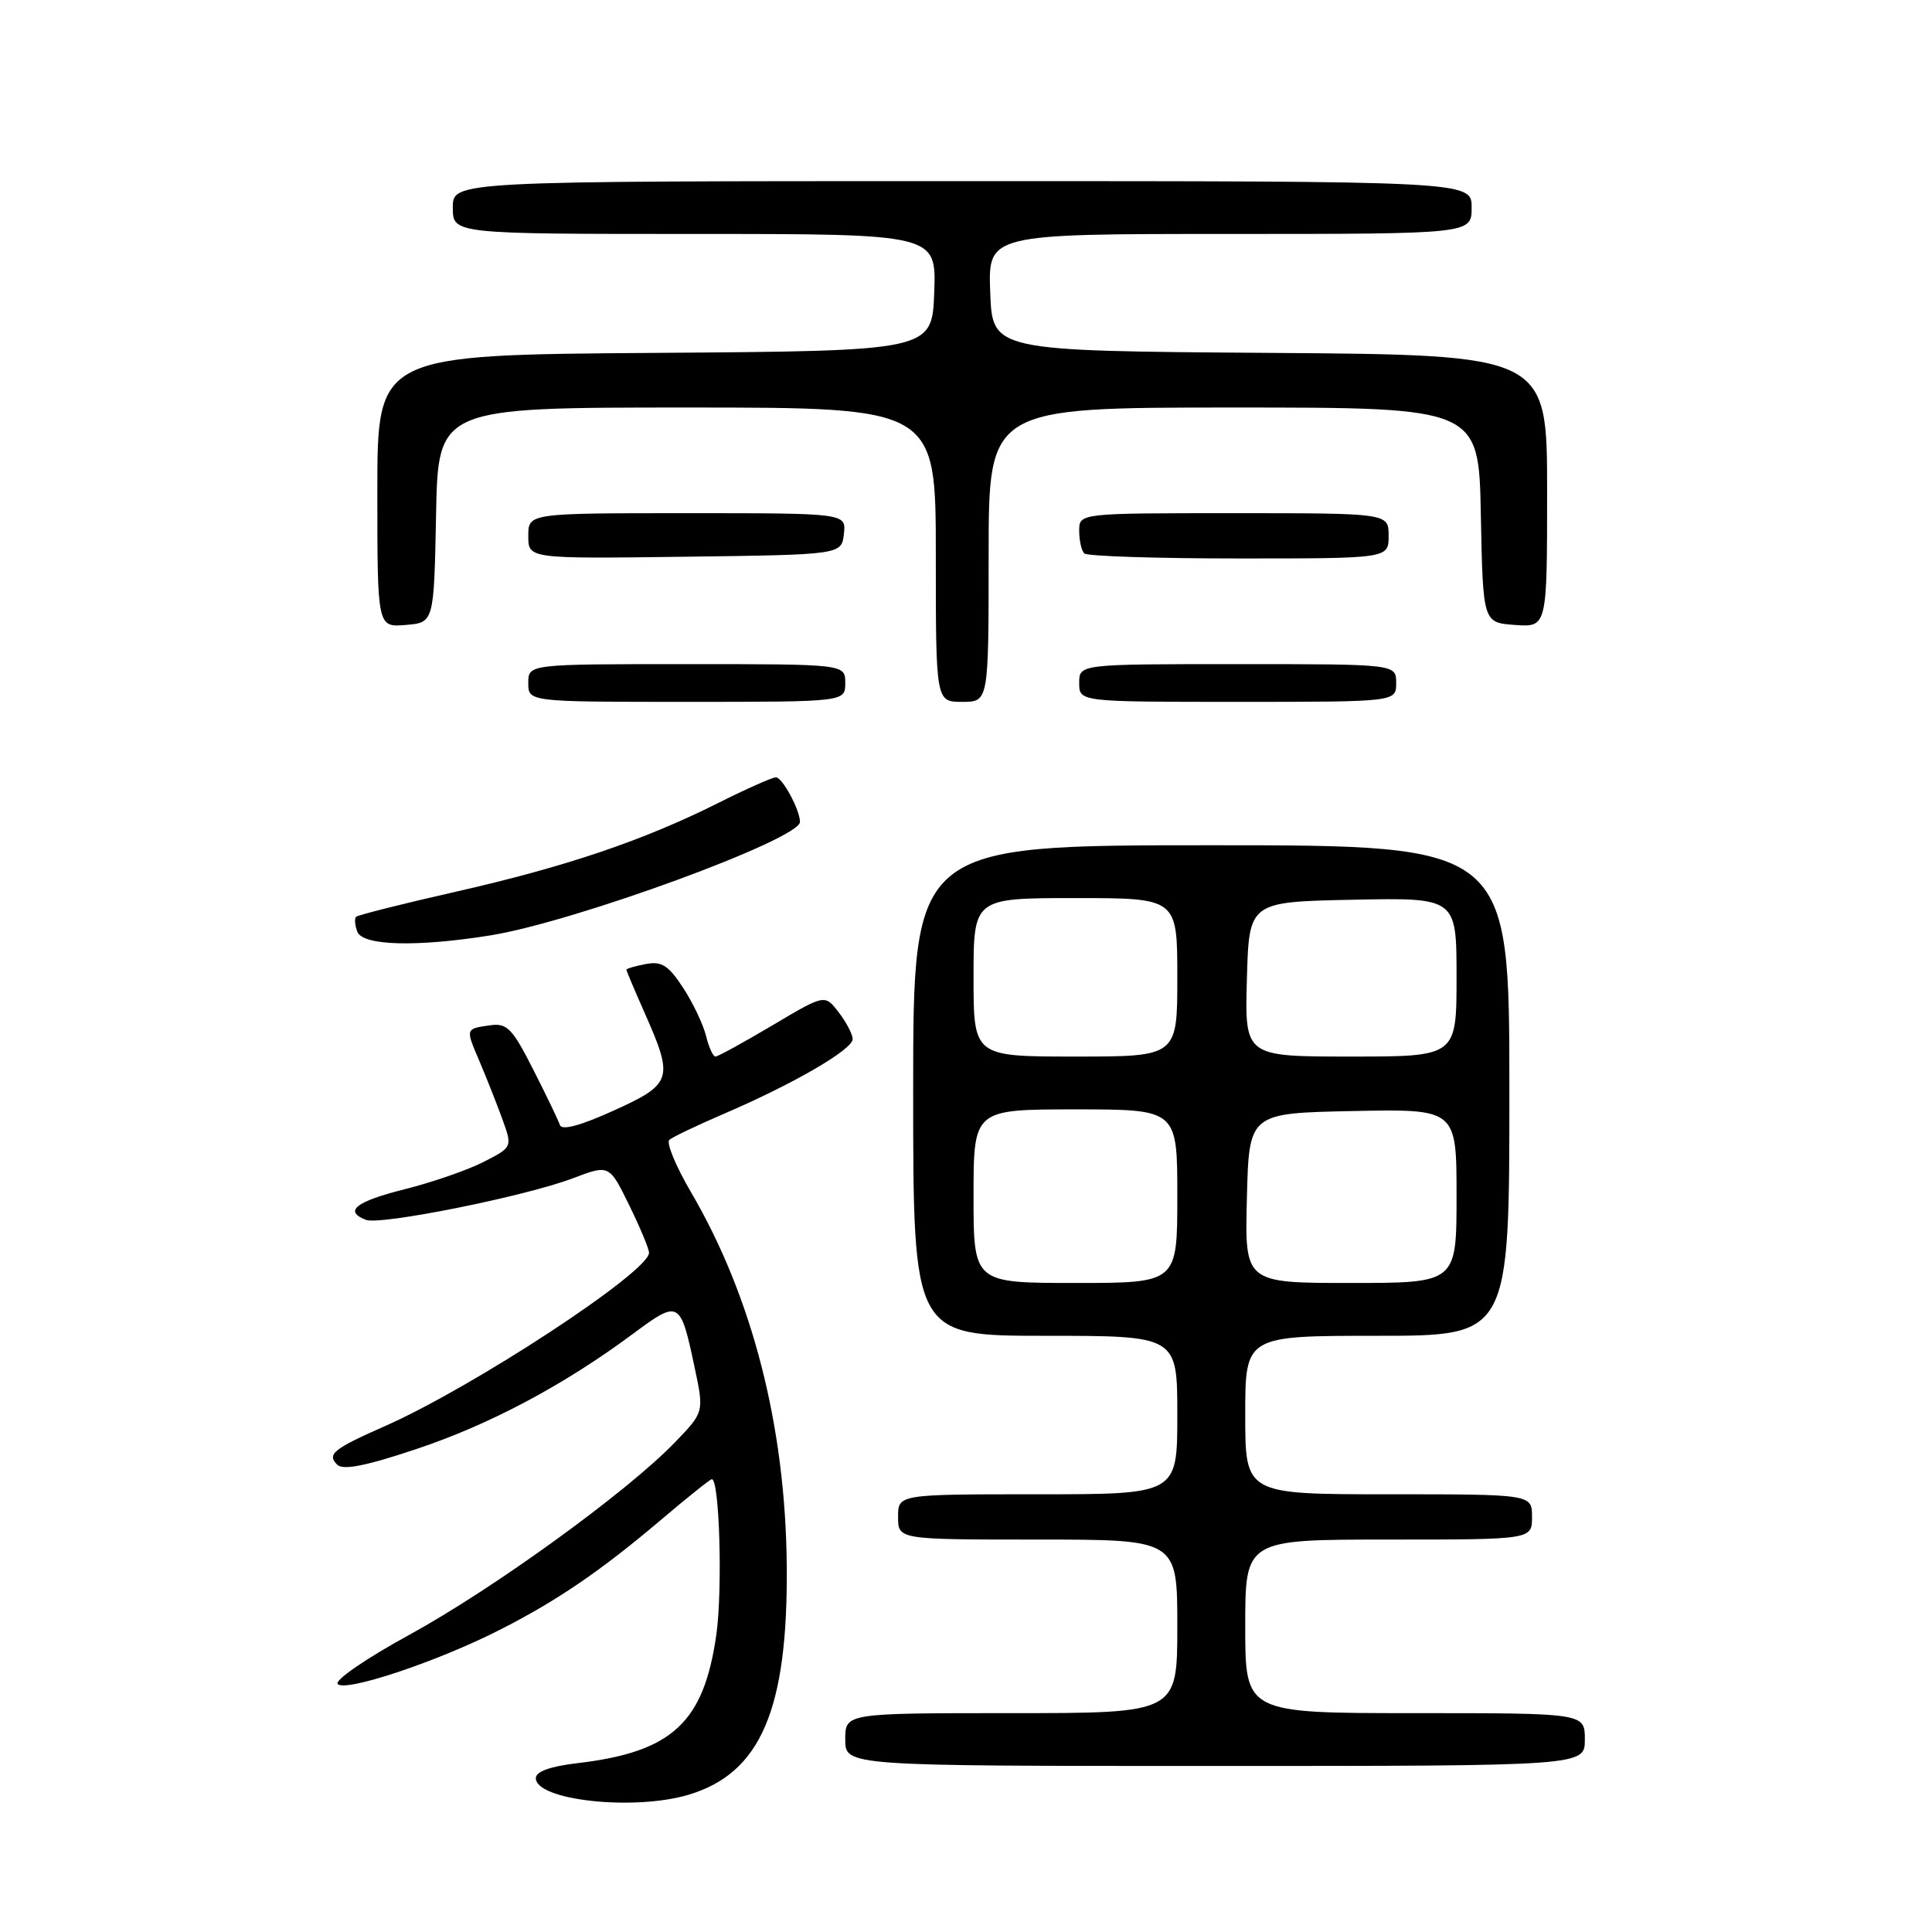 <?xml version="1.0" encoding="UTF-8" standalone="no"?>
<!DOCTYPE svg PUBLIC "-//W3C//DTD SVG 1.1//EN" "http://www.w3.org/Graphics/SVG/1.1/DTD/svg11.dtd" >
<svg xmlns="http://www.w3.org/2000/svg" xmlns:xlink="http://www.w3.org/1999/xlink" version="1.1" viewBox="0 0 256 256">
 <g >
 <path fill="currentColor"
d=" M 91.25 237.81 C 100.80 234.95 104.41 226.53 104.25 207.50 C 104.09 188.99 99.69 171.85 91.55 157.95 C 89.54 154.52 88.25 151.40 88.70 151.03 C 89.14 150.65 92.42 149.09 96.00 147.55 C 105.20 143.59 113.00 139.06 112.98 137.68 C 112.97 137.03 112.13 135.43 111.12 134.12 C 109.29 131.74 109.29 131.74 102.34 135.87 C 98.51 138.14 95.12 140.00 94.80 140.00 C 94.48 140.00 93.92 138.76 93.55 137.25 C 93.18 135.74 91.81 132.87 90.51 130.88 C 88.57 127.91 87.67 127.34 85.57 127.74 C 84.16 128.01 83.00 128.35 83.00 128.49 C 83.00 128.63 84.12 131.29 85.50 134.40 C 89.28 142.96 89.06 143.65 81.29 147.17 C 76.87 149.17 74.44 149.82 74.19 149.07 C 73.98 148.44 72.39 145.13 70.65 141.71 C 67.91 136.30 67.18 135.54 65.00 135.85 C 61.64 136.32 61.66 136.25 63.54 140.64 C 64.44 142.76 65.80 146.19 66.55 148.25 C 67.91 152.00 67.91 152.00 64.08 153.96 C 61.97 155.04 57.26 156.67 53.62 157.58 C 47.13 159.21 45.51 160.49 48.49 161.64 C 50.42 162.37 69.62 158.52 75.90 156.13 C 80.73 154.30 80.73 154.30 83.36 159.67 C 84.81 162.63 86.00 165.47 86.00 166.00 C 86.00 168.52 62.73 183.79 51.00 188.97 C 44.16 191.99 43.29 192.69 44.68 194.08 C 45.44 194.84 48.44 194.26 55.13 192.02 C 64.88 188.77 74.70 183.55 83.87 176.74 C 90.00 172.19 90.15 172.27 92.04 181.19 C 93.30 187.11 93.30 187.11 89.40 191.15 C 83.07 197.71 65.41 210.50 54.26 216.61 C 48.44 219.79 44.27 222.67 44.75 223.15 C 45.82 224.22 57.96 220.17 66.21 215.97 C 73.83 212.10 79.63 208.14 87.70 201.29 C 91.13 198.38 94.11 196.00 94.32 196.00 C 95.34 196.00 95.76 210.62 94.92 216.59 C 93.26 228.27 89.07 232.15 76.50 233.63 C 72.91 234.05 71.00 234.74 71.00 235.61 C 71.00 238.56 84.01 239.98 91.25 237.81 Z  M 210.00 230.50 C 210.00 227.00 210.00 227.00 187.50 227.00 C 165.00 227.00 165.00 227.00 165.00 215.50 C 165.00 204.00 165.00 204.00 184.00 204.00 C 203.00 204.00 203.00 204.00 203.00 201.00 C 203.00 198.00 203.00 198.00 184.00 198.00 C 165.00 198.00 165.00 198.00 165.00 187.50 C 165.00 177.00 165.00 177.00 182.50 177.00 C 200.00 177.00 200.00 177.00 200.00 144.50 C 200.00 112.00 200.00 112.00 160.50 112.00 C 121.00 112.00 121.00 112.00 121.00 144.50 C 121.00 177.00 121.00 177.00 138.50 177.00 C 156.00 177.00 156.00 177.00 156.00 187.50 C 156.00 198.00 156.00 198.00 137.50 198.00 C 119.00 198.00 119.00 198.00 119.00 201.00 C 119.00 204.00 119.00 204.00 137.50 204.00 C 156.00 204.00 156.00 204.00 156.00 215.50 C 156.00 227.00 156.00 227.00 134.00 227.00 C 112.00 227.00 112.00 227.00 112.00 230.50 C 112.00 234.00 112.00 234.00 161.00 234.00 C 210.00 234.00 210.00 234.00 210.00 230.50 Z  M 65.00 123.94 C 76.14 122.15 106.00 111.20 106.00 108.91 C 106.00 107.33 103.67 103.00 102.81 103.00 C 102.34 103.00 98.92 104.52 95.23 106.37 C 85.28 111.36 75.06 114.82 60.56 118.12 C 53.44 119.73 47.42 121.25 47.18 121.48 C 46.95 121.72 47.02 122.61 47.35 123.46 C 48.06 125.32 55.21 125.51 65.00 123.94 Z  M 112.00 90.50 C 112.00 88.00 112.00 88.00 91.00 88.00 C 70.00 88.00 70.00 88.00 70.00 90.50 C 70.00 93.00 70.00 93.00 91.00 93.00 C 112.00 93.00 112.00 93.00 112.00 90.50 Z  M 131.00 73.50 C 131.00 54.00 131.00 54.00 163.47 54.00 C 195.95 54.00 195.95 54.00 196.22 68.25 C 196.50 82.50 196.50 82.50 200.75 82.81 C 205.00 83.11 205.00 83.11 205.00 65.07 C 205.00 47.02 205.00 47.02 168.25 46.76 C 131.50 46.50 131.50 46.50 131.21 38.75 C 130.92 31.00 130.92 31.00 162.96 31.00 C 195.00 31.00 195.00 31.00 195.00 27.50 C 195.00 24.00 195.00 24.00 127.50 24.00 C 60.00 24.00 60.00 24.00 60.00 27.50 C 60.00 31.00 60.00 31.00 92.04 31.00 C 124.08 31.00 124.08 31.00 123.79 38.75 C 123.50 46.50 123.50 46.50 86.75 46.76 C 50.00 47.02 50.00 47.02 50.00 65.07 C 50.00 83.12 50.00 83.12 53.75 82.81 C 57.50 82.50 57.50 82.50 57.78 68.25 C 58.05 54.00 58.05 54.00 91.03 54.00 C 124.00 54.00 124.00 54.00 124.00 73.50 C 124.00 93.00 124.00 93.00 127.50 93.00 C 131.00 93.00 131.00 93.00 131.00 73.50 Z  M 185.00 90.50 C 185.00 88.00 185.00 88.00 164.00 88.00 C 143.00 88.00 143.00 88.00 143.00 90.50 C 143.00 93.00 143.00 93.00 164.00 93.00 C 185.00 93.00 185.00 93.00 185.00 90.50 Z  M 111.82 70.75 C 112.13 68.00 112.13 68.00 91.07 68.00 C 70.00 68.00 70.00 68.00 70.00 71.02 C 70.00 74.04 70.00 74.04 90.75 73.77 C 111.50 73.50 111.50 73.50 111.82 70.75 Z  M 184.00 71.00 C 184.00 68.00 184.00 68.00 163.50 68.00 C 143.00 68.00 143.00 68.00 143.00 70.33 C 143.00 71.62 143.30 72.97 143.67 73.33 C 144.03 73.70 153.26 74.00 164.17 74.00 C 184.00 74.00 184.00 74.00 184.00 71.00 Z  M 129.00 158.50 C 129.00 147.00 129.00 147.00 142.50 147.00 C 156.00 147.00 156.00 147.00 156.00 158.50 C 156.00 170.00 156.00 170.00 142.50 170.00 C 129.00 170.00 129.00 170.00 129.00 158.50 Z  M 165.22 158.75 C 165.50 147.50 165.50 147.50 179.25 147.22 C 193.00 146.94 193.00 146.94 193.00 158.47 C 193.00 170.00 193.00 170.00 178.97 170.00 C 164.93 170.00 164.93 170.00 165.22 158.75 Z  M 129.00 129.50 C 129.00 119.00 129.00 119.00 142.50 119.00 C 156.00 119.00 156.00 119.00 156.00 129.50 C 156.00 140.00 156.00 140.00 142.50 140.00 C 129.00 140.00 129.00 140.00 129.00 129.50 Z  M 165.22 129.75 C 165.50 119.50 165.50 119.50 179.25 119.22 C 193.00 118.94 193.00 118.94 193.00 129.47 C 193.00 140.00 193.00 140.00 178.97 140.00 C 164.93 140.00 164.93 140.00 165.22 129.75 Z "/>
</g>
</svg>